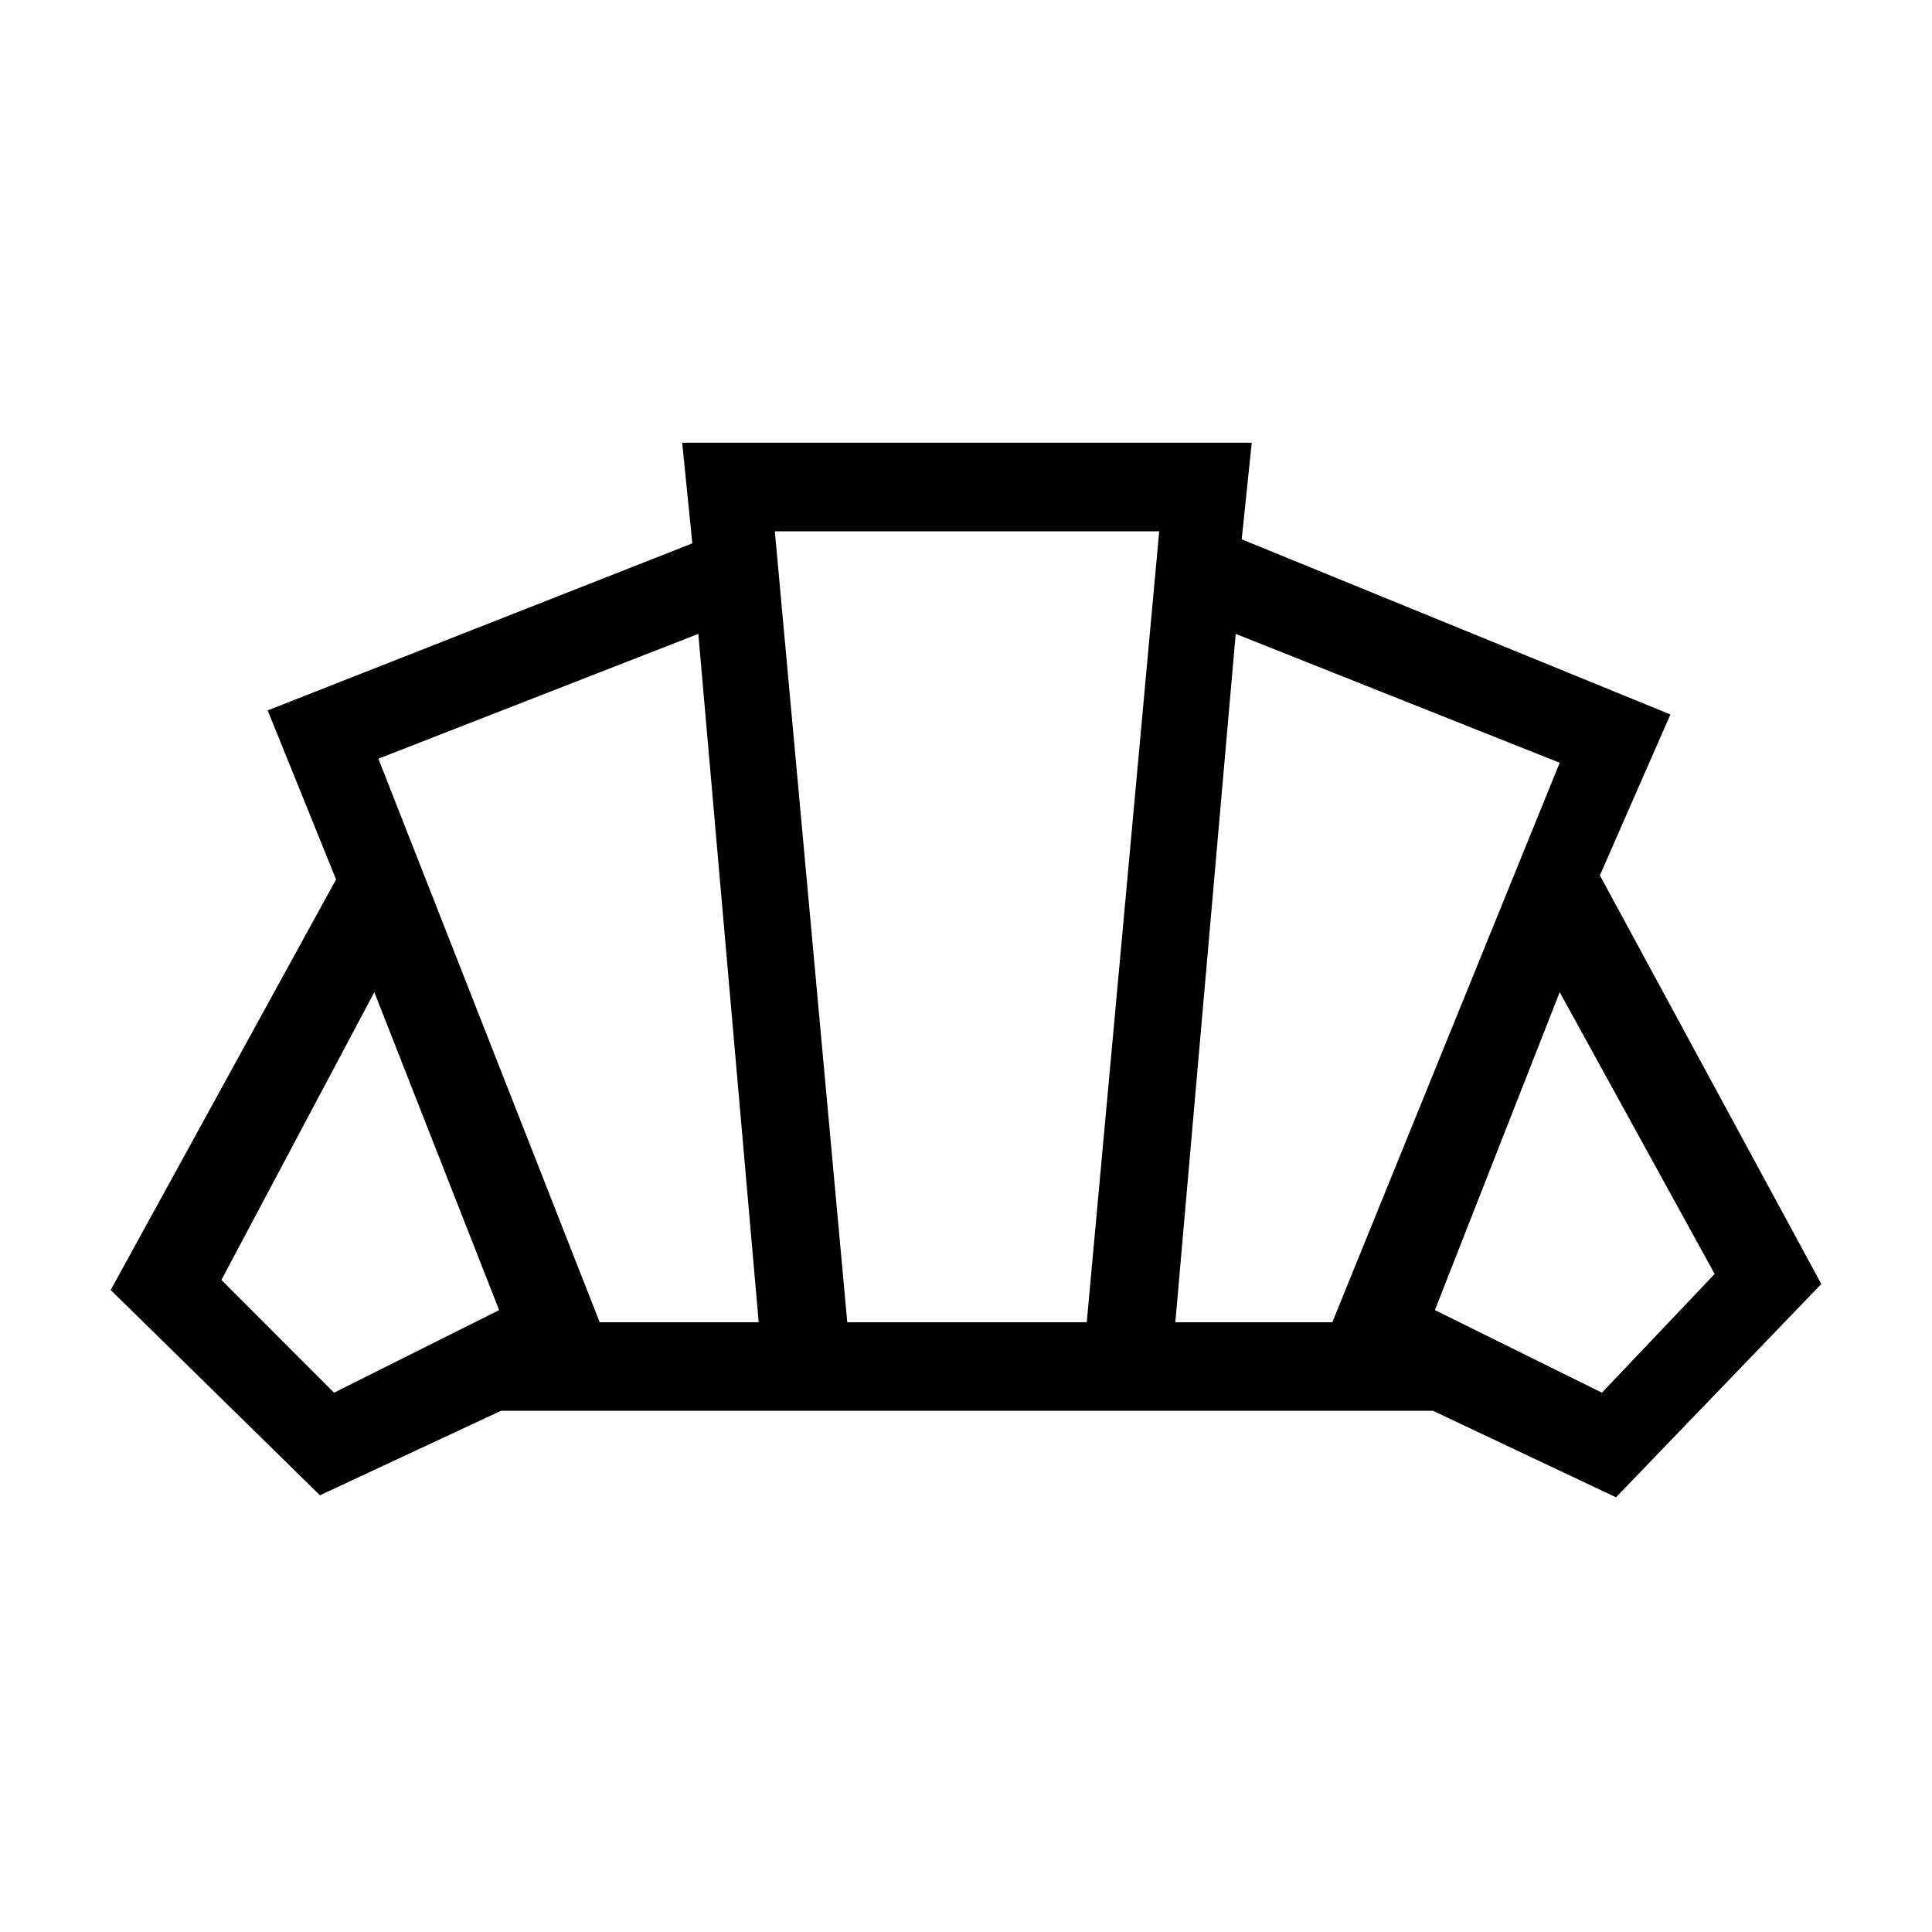 <svg xmlns="http://www.w3.org/2000/svg" height="20" width="20"><path d="M10 14.604ZM16.583 14.417 17.75 13.188 16.146 10.271 14.854 13.562ZM12.167 13.688H13.792L16.146 7.896L12.792 6.562ZM6.208 13.688H7.854L7.229 6.562L3.917 7.854ZM3.458 14.417 5.167 13.562 3.875 10.271 2.292 13.25ZM8.771 13.688H11.25L12 5.5H8.021ZM3.312 15.479 1.146 13.354 3.479 9.104 2.771 7.354 7.167 5.625 7.062 4.583H12.958L12.854 5.583L17.292 7.396L16.562 9.062L18.854 13.292L16.729 15.5L14.833 14.604H5.188Z"/></svg>
